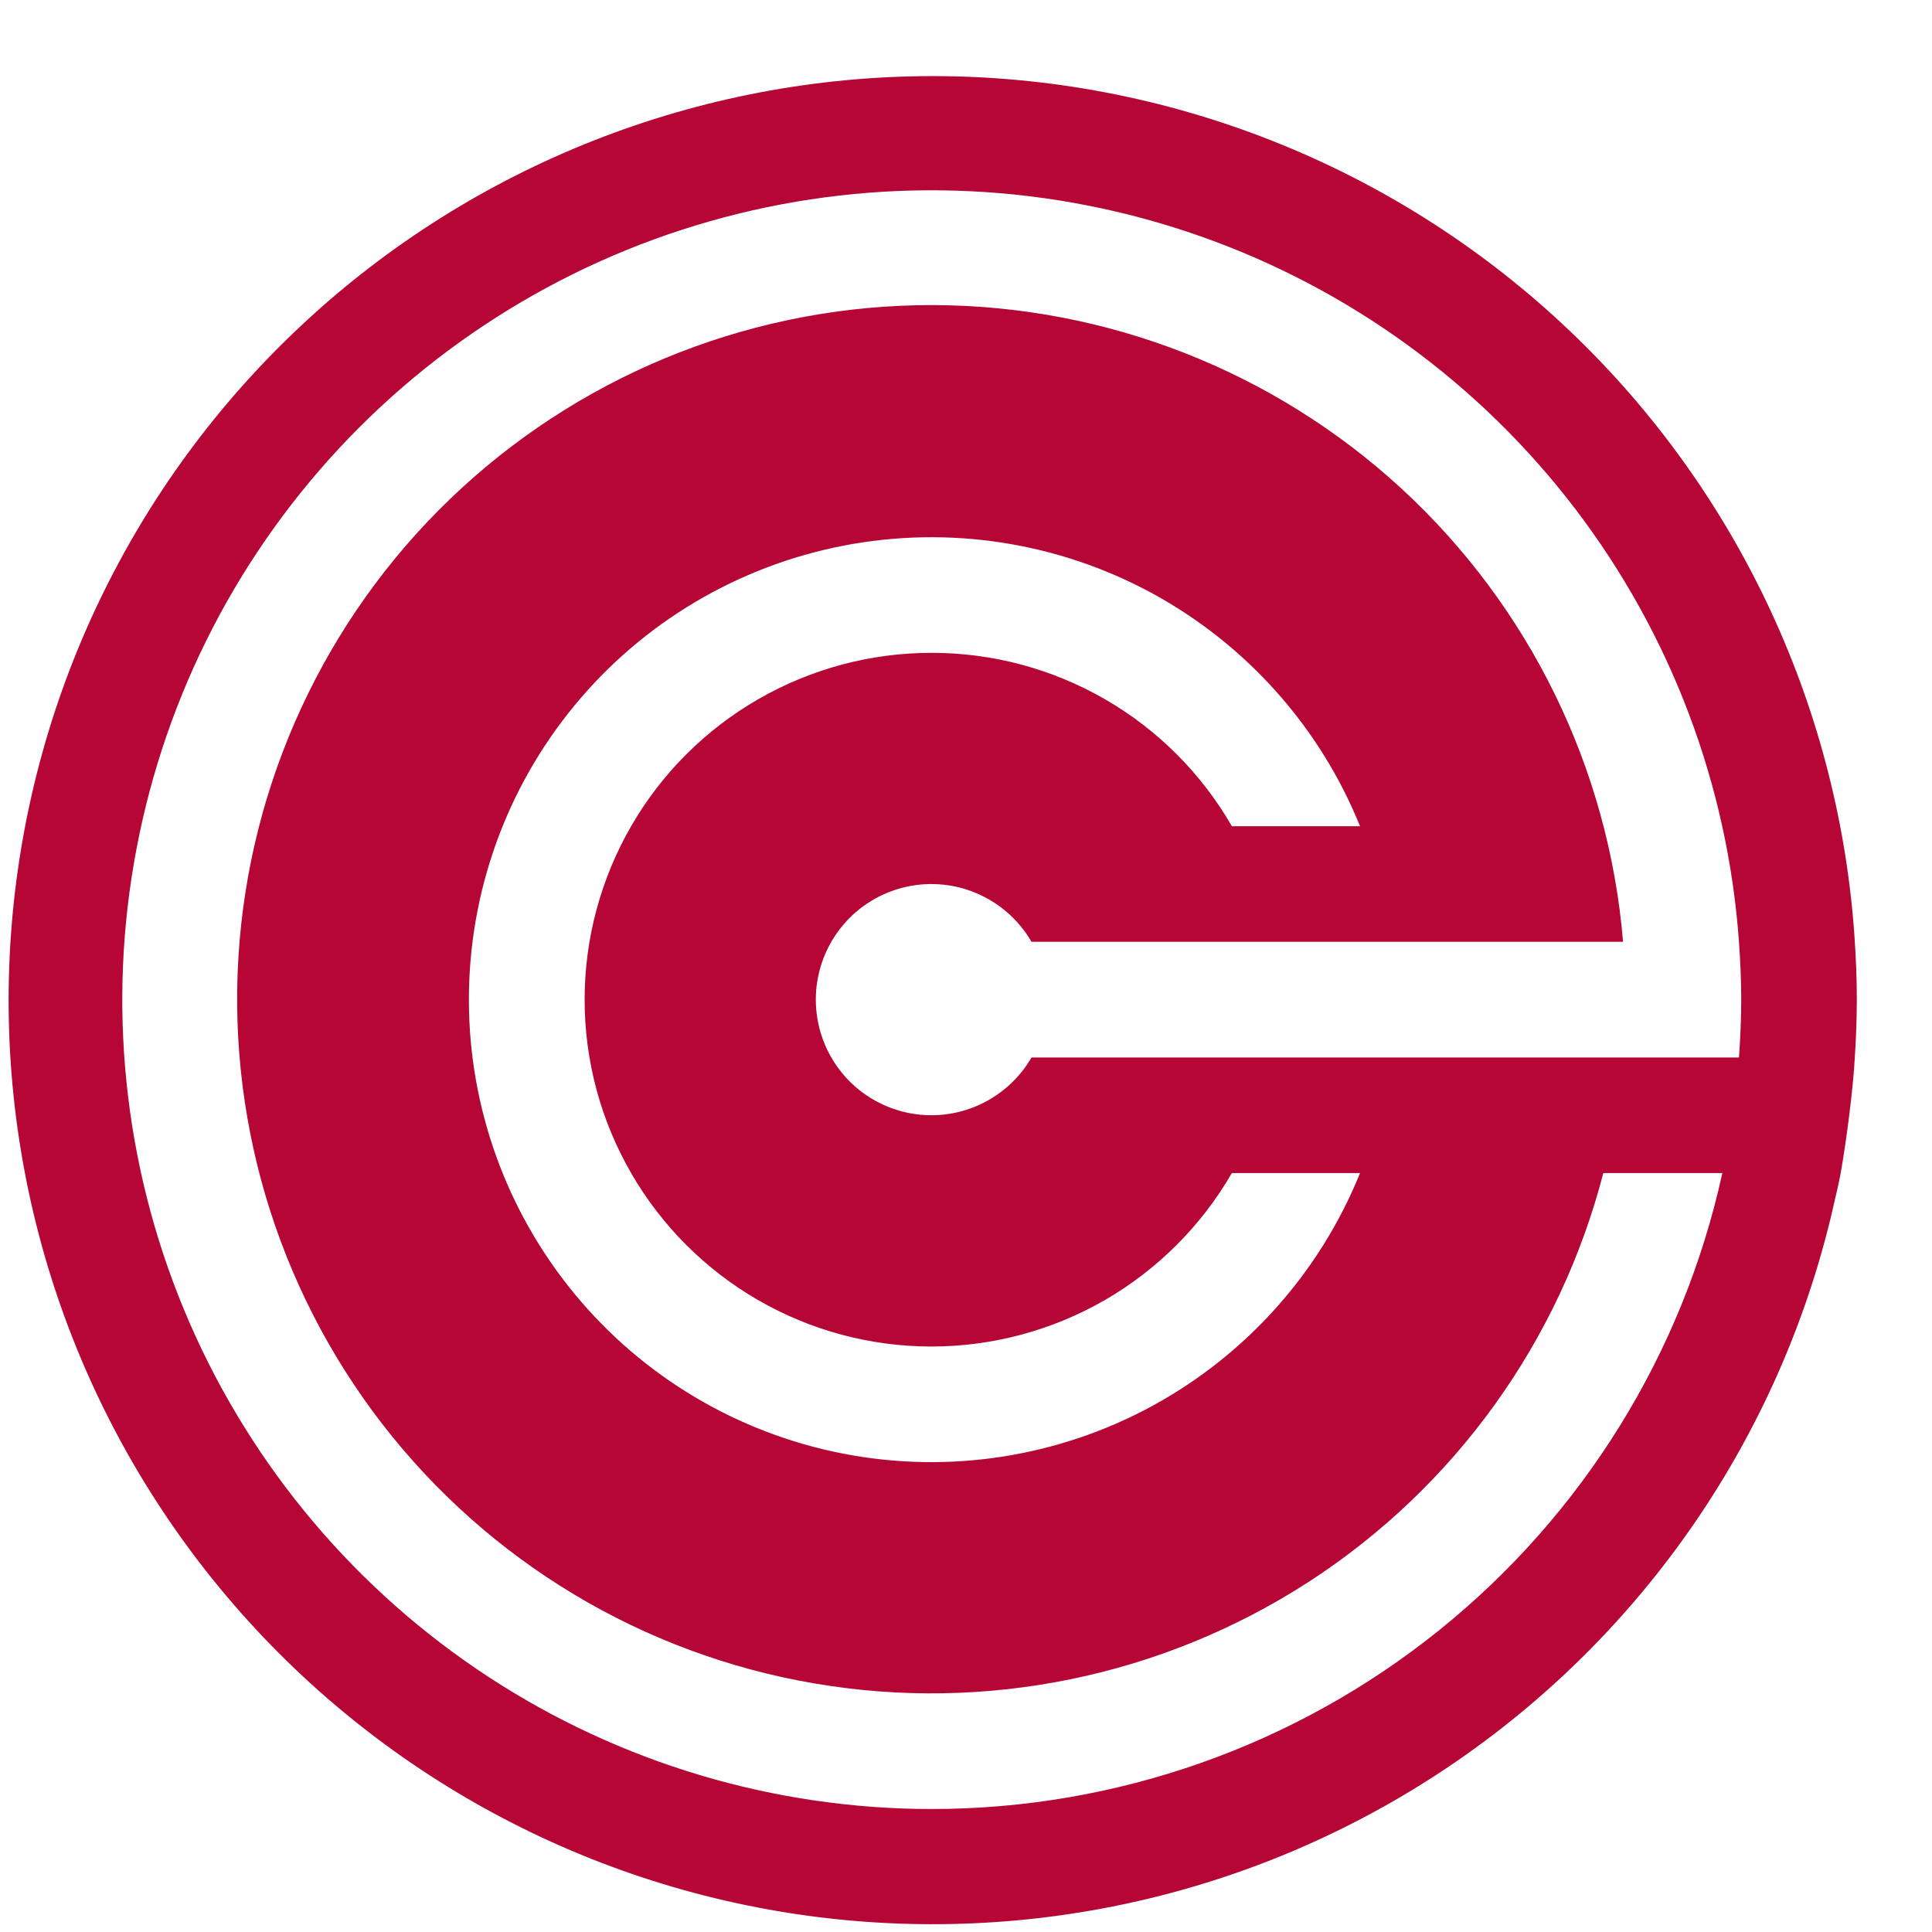 <svg width="23" height="23" viewBox="0 0 23 23" fill="none" xmlns="http://www.w3.org/2000/svg">
<path d="M22.081 12.589C22.095 12.388 22.105 12.114 22.105 11.901C22.105 11.66 22.096 11.411 22.075 11.116C21.875 8.342 20.632 5.747 18.596 3.853C16.56 1.959 13.882 0.906 11.102 0.906C8.321 0.907 5.643 1.96 3.608 3.855C1.573 5.749 0.33 8.344 0.131 11.118C-0.069 13.892 0.79 16.638 2.534 18.804C4.277 20.97 6.776 22.396 9.529 22.794C12.281 23.192 15.081 22.533 17.367 20.949C19.653 19.366 21.254 16.975 21.849 14.259C21.849 14.259 21.884 14.124 21.913 13.965C21.985 13.557 22.063 12.941 22.081 12.589ZM11.094 21.536C9.218 21.536 7.382 20.989 5.812 19.961C4.242 18.933 3.007 17.469 2.257 15.748C1.508 14.028 1.277 12.126 1.594 10.277C1.91 8.427 2.759 6.71 4.038 5.336C5.316 3.963 6.968 2.992 8.79 2.544C10.612 2.096 12.525 2.19 14.295 2.814C16.065 3.438 17.614 4.565 18.752 6.057C19.89 7.549 20.568 9.341 20.702 11.212C20.718 11.44 20.729 11.669 20.729 11.901C20.729 12.132 20.718 12.361 20.702 12.589H12.28C12.128 12.851 11.894 13.056 11.614 13.172C11.335 13.288 11.024 13.308 10.732 13.23C10.439 13.151 10.18 12.979 9.996 12.738C9.812 12.498 9.712 12.203 9.712 11.9C9.712 11.598 9.812 11.303 9.996 11.063C10.18 10.822 10.439 10.65 10.732 10.571C11.024 10.493 11.335 10.513 11.614 10.629C11.894 10.745 12.128 10.95 12.28 11.212H19.322C19.151 9.148 18.21 7.223 16.687 5.819C15.163 4.415 13.168 3.635 11.097 3.632C9.025 3.63 7.028 4.406 5.501 5.806C3.975 7.206 3.03 9.129 2.853 11.193C2.677 13.257 3.283 15.312 4.55 16.951C5.817 18.59 7.654 19.693 9.696 20.041C11.738 20.39 13.836 19.959 15.576 18.834C17.315 17.709 18.568 15.971 19.087 13.965H20.504C20.034 16.111 18.844 18.031 17.132 19.408C15.421 20.785 13.29 21.535 11.094 21.536ZM11.094 7.772C10.369 7.771 9.657 7.961 9.028 8.323C8.4 8.685 7.878 9.205 7.515 9.833C7.152 10.461 6.96 11.173 6.96 11.898C6.959 12.623 7.15 13.335 7.512 13.963C7.874 14.591 8.395 15.113 9.023 15.476C9.651 15.839 10.363 16.03 11.088 16.03C11.813 16.03 12.525 15.839 13.153 15.477C13.781 15.114 14.302 14.593 14.665 13.965H16.191C15.712 15.15 14.835 16.13 13.713 16.74C12.59 17.349 11.29 17.549 10.036 17.305C8.782 17.061 7.651 16.388 6.839 15.402C6.026 14.416 5.582 13.178 5.582 11.901C5.582 10.623 6.026 9.385 6.839 8.399C7.651 7.413 8.782 6.741 10.036 6.497C11.29 6.253 12.59 6.452 13.713 7.061C14.835 7.671 15.712 8.652 16.191 9.836H14.665C14.303 9.208 13.783 8.687 13.156 8.325C12.529 7.963 11.818 7.772 11.094 7.772H11.094Z" fill="#B60636"/>
</svg>
